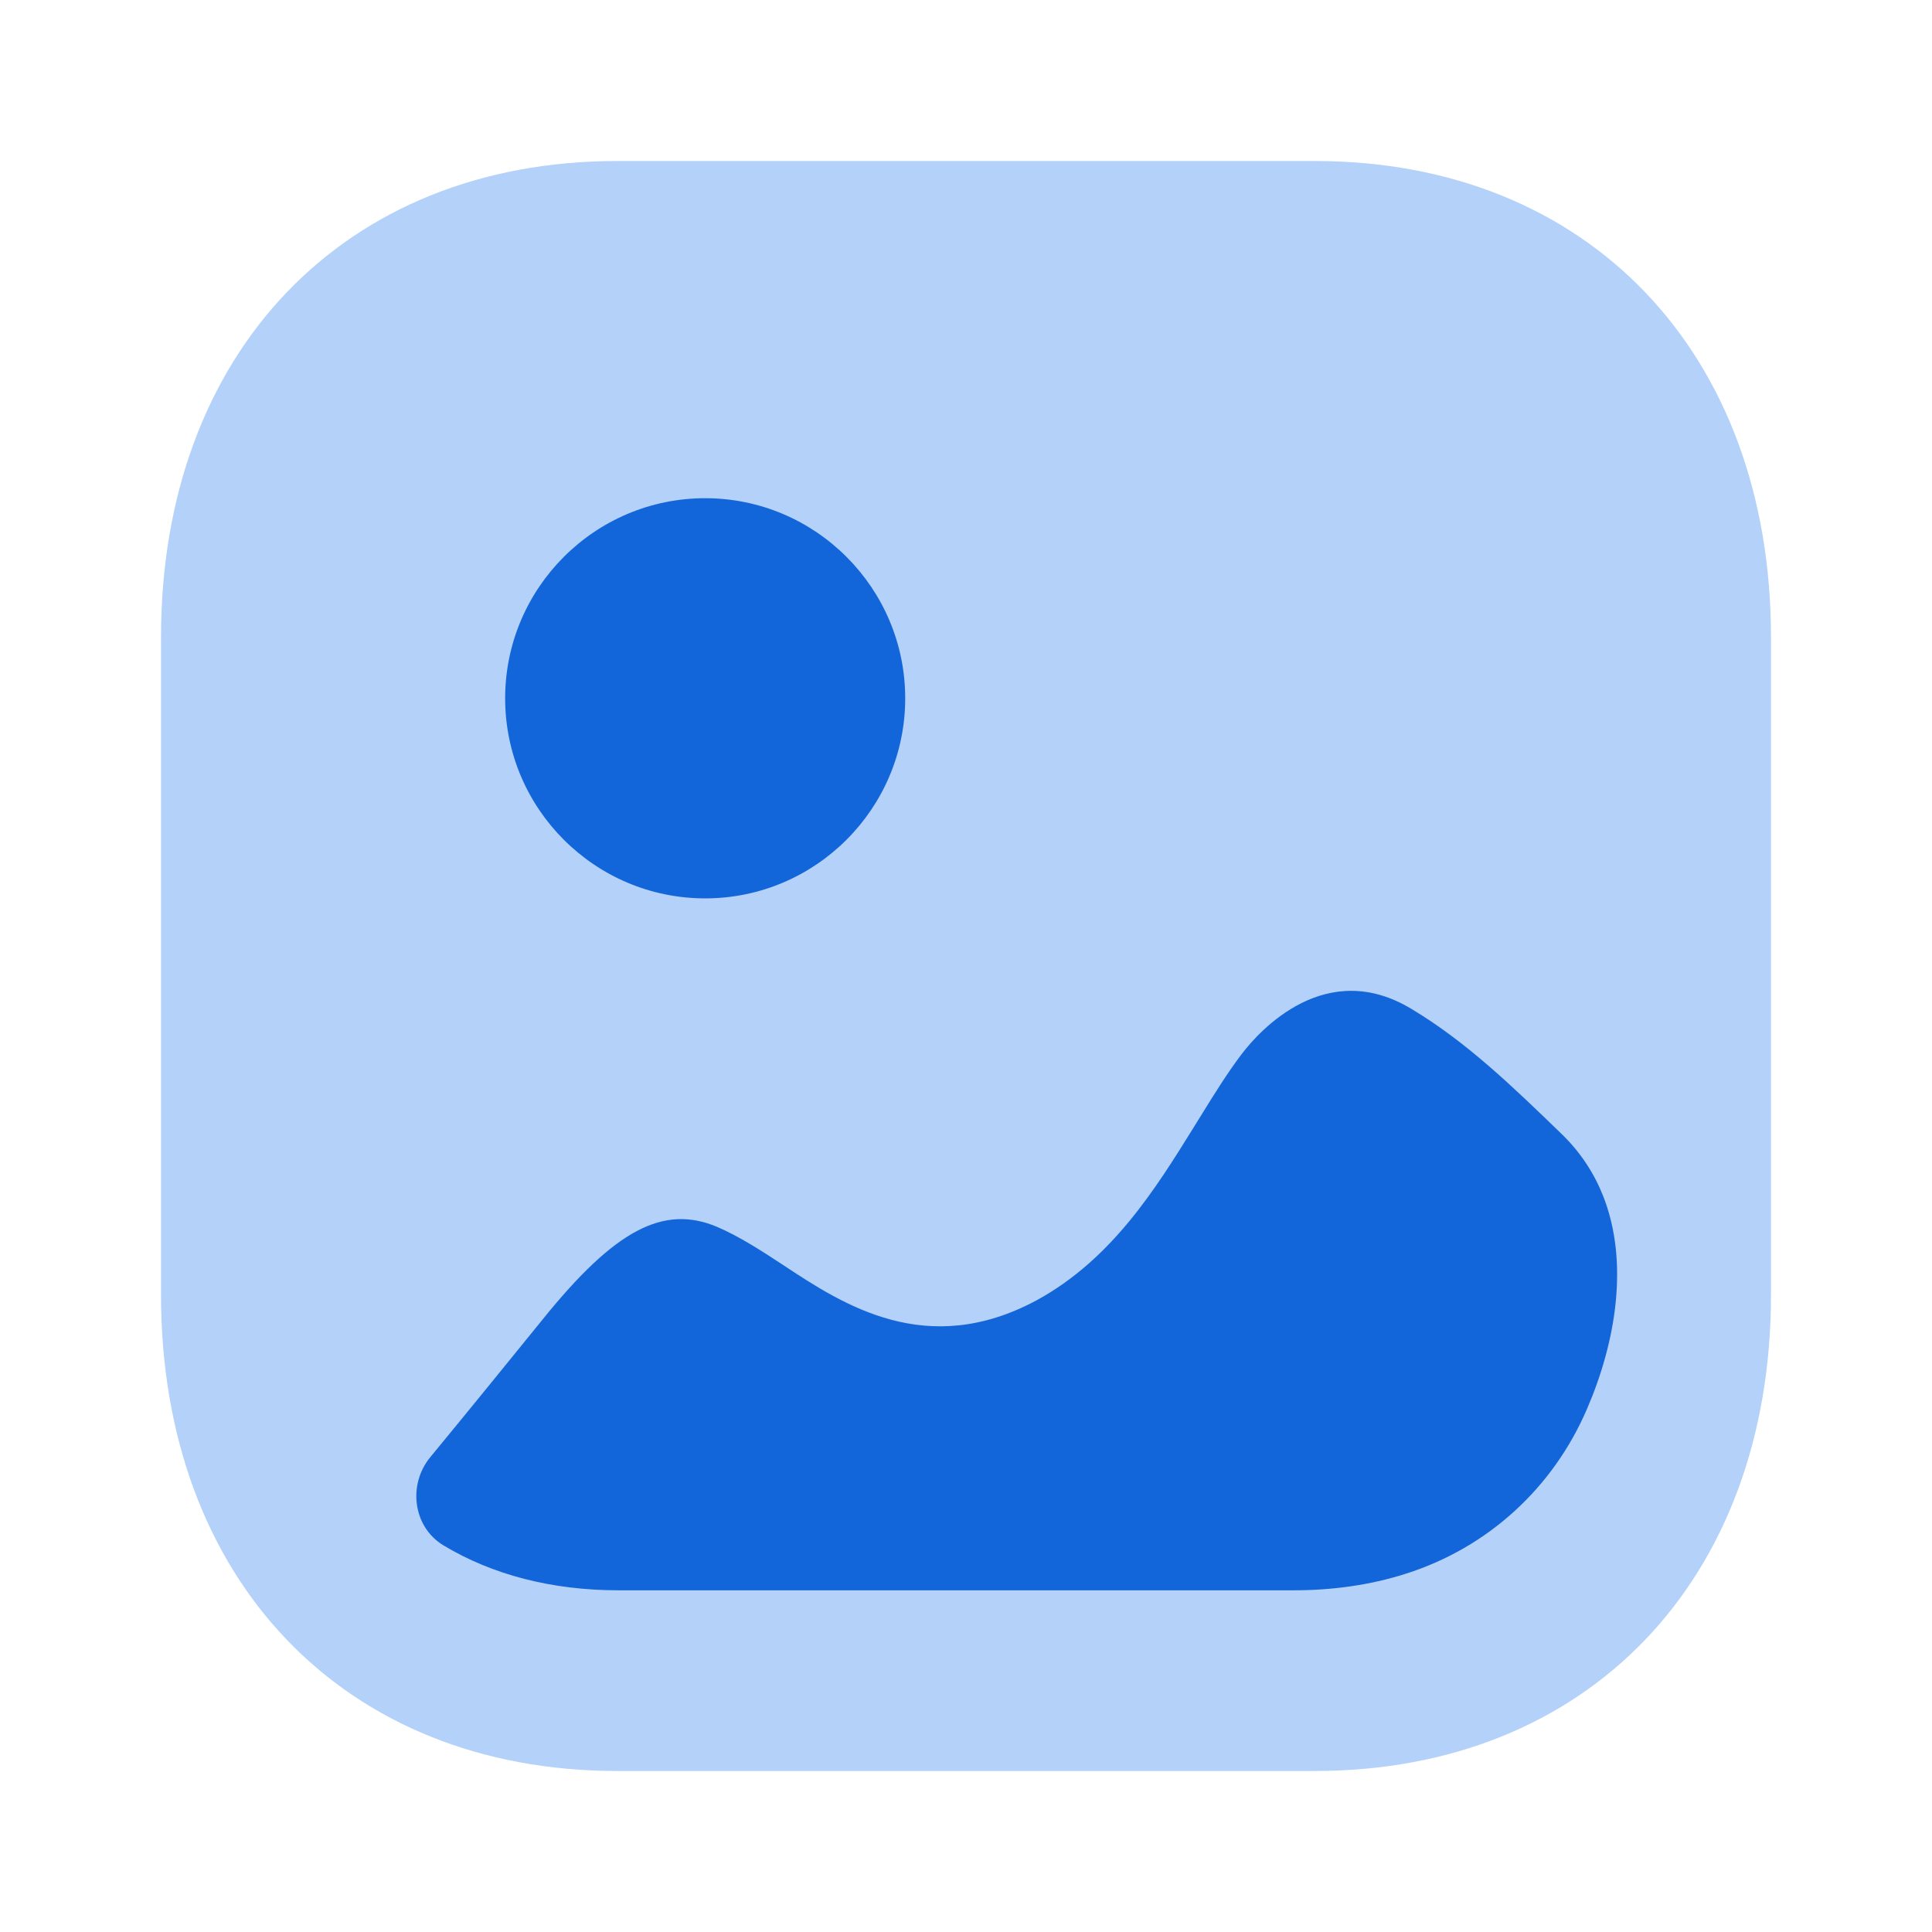 <svg width="56" height="56" viewBox="0 0 56 56" fill="none" xmlns="http://www.w3.org/2000/svg">
<path opacity="0.4" d="M38.11 51.333H17.888C9.979 51.333 4.667 45.787 4.667 37.53V18.472C4.667 10.216 9.979 4.667 17.888 4.667H38.112C46.02 4.667 51.333 10.216 51.333 18.472V37.53C51.333 45.787 46.02 51.333 38.11 51.333Z" fill="#448DF2"/>
<path fill-rule="evenodd" clip-rule="evenodd" d="M26.238 20.242C26.238 23.438 23.637 26.04 20.44 26.04C17.241 26.04 14.642 23.438 14.642 20.242C14.642 17.045 17.241 14.441 20.44 14.441C23.637 14.441 26.238 17.045 26.238 20.242ZM45.267 32.871C45.811 33.398 46.201 34 46.458 34.642C47.234 36.583 46.831 38.917 46 40.839C45.016 43.128 43.13 44.857 40.755 45.613C39.7 45.952 38.594 46.096 37.49 46.096H17.935C15.989 46.096 14.267 45.644 12.855 44.794C11.971 44.262 11.815 43.037 12.47 42.239C13.567 40.909 14.649 39.575 15.742 38.228C17.823 35.652 19.225 34.906 20.784 35.561C21.416 35.832 22.051 36.24 22.704 36.67C24.445 37.822 26.864 39.404 30.052 37.687C32.23 36.496 33.495 34.457 34.596 32.683L34.618 32.647C34.692 32.528 34.766 32.41 34.839 32.291C35.213 31.686 35.582 31.091 35.999 30.542C36.517 29.863 38.44 27.74 40.925 29.252C42.51 30.204 43.842 31.492 45.267 32.871Z" fill="#1366D9"/>
</svg>
